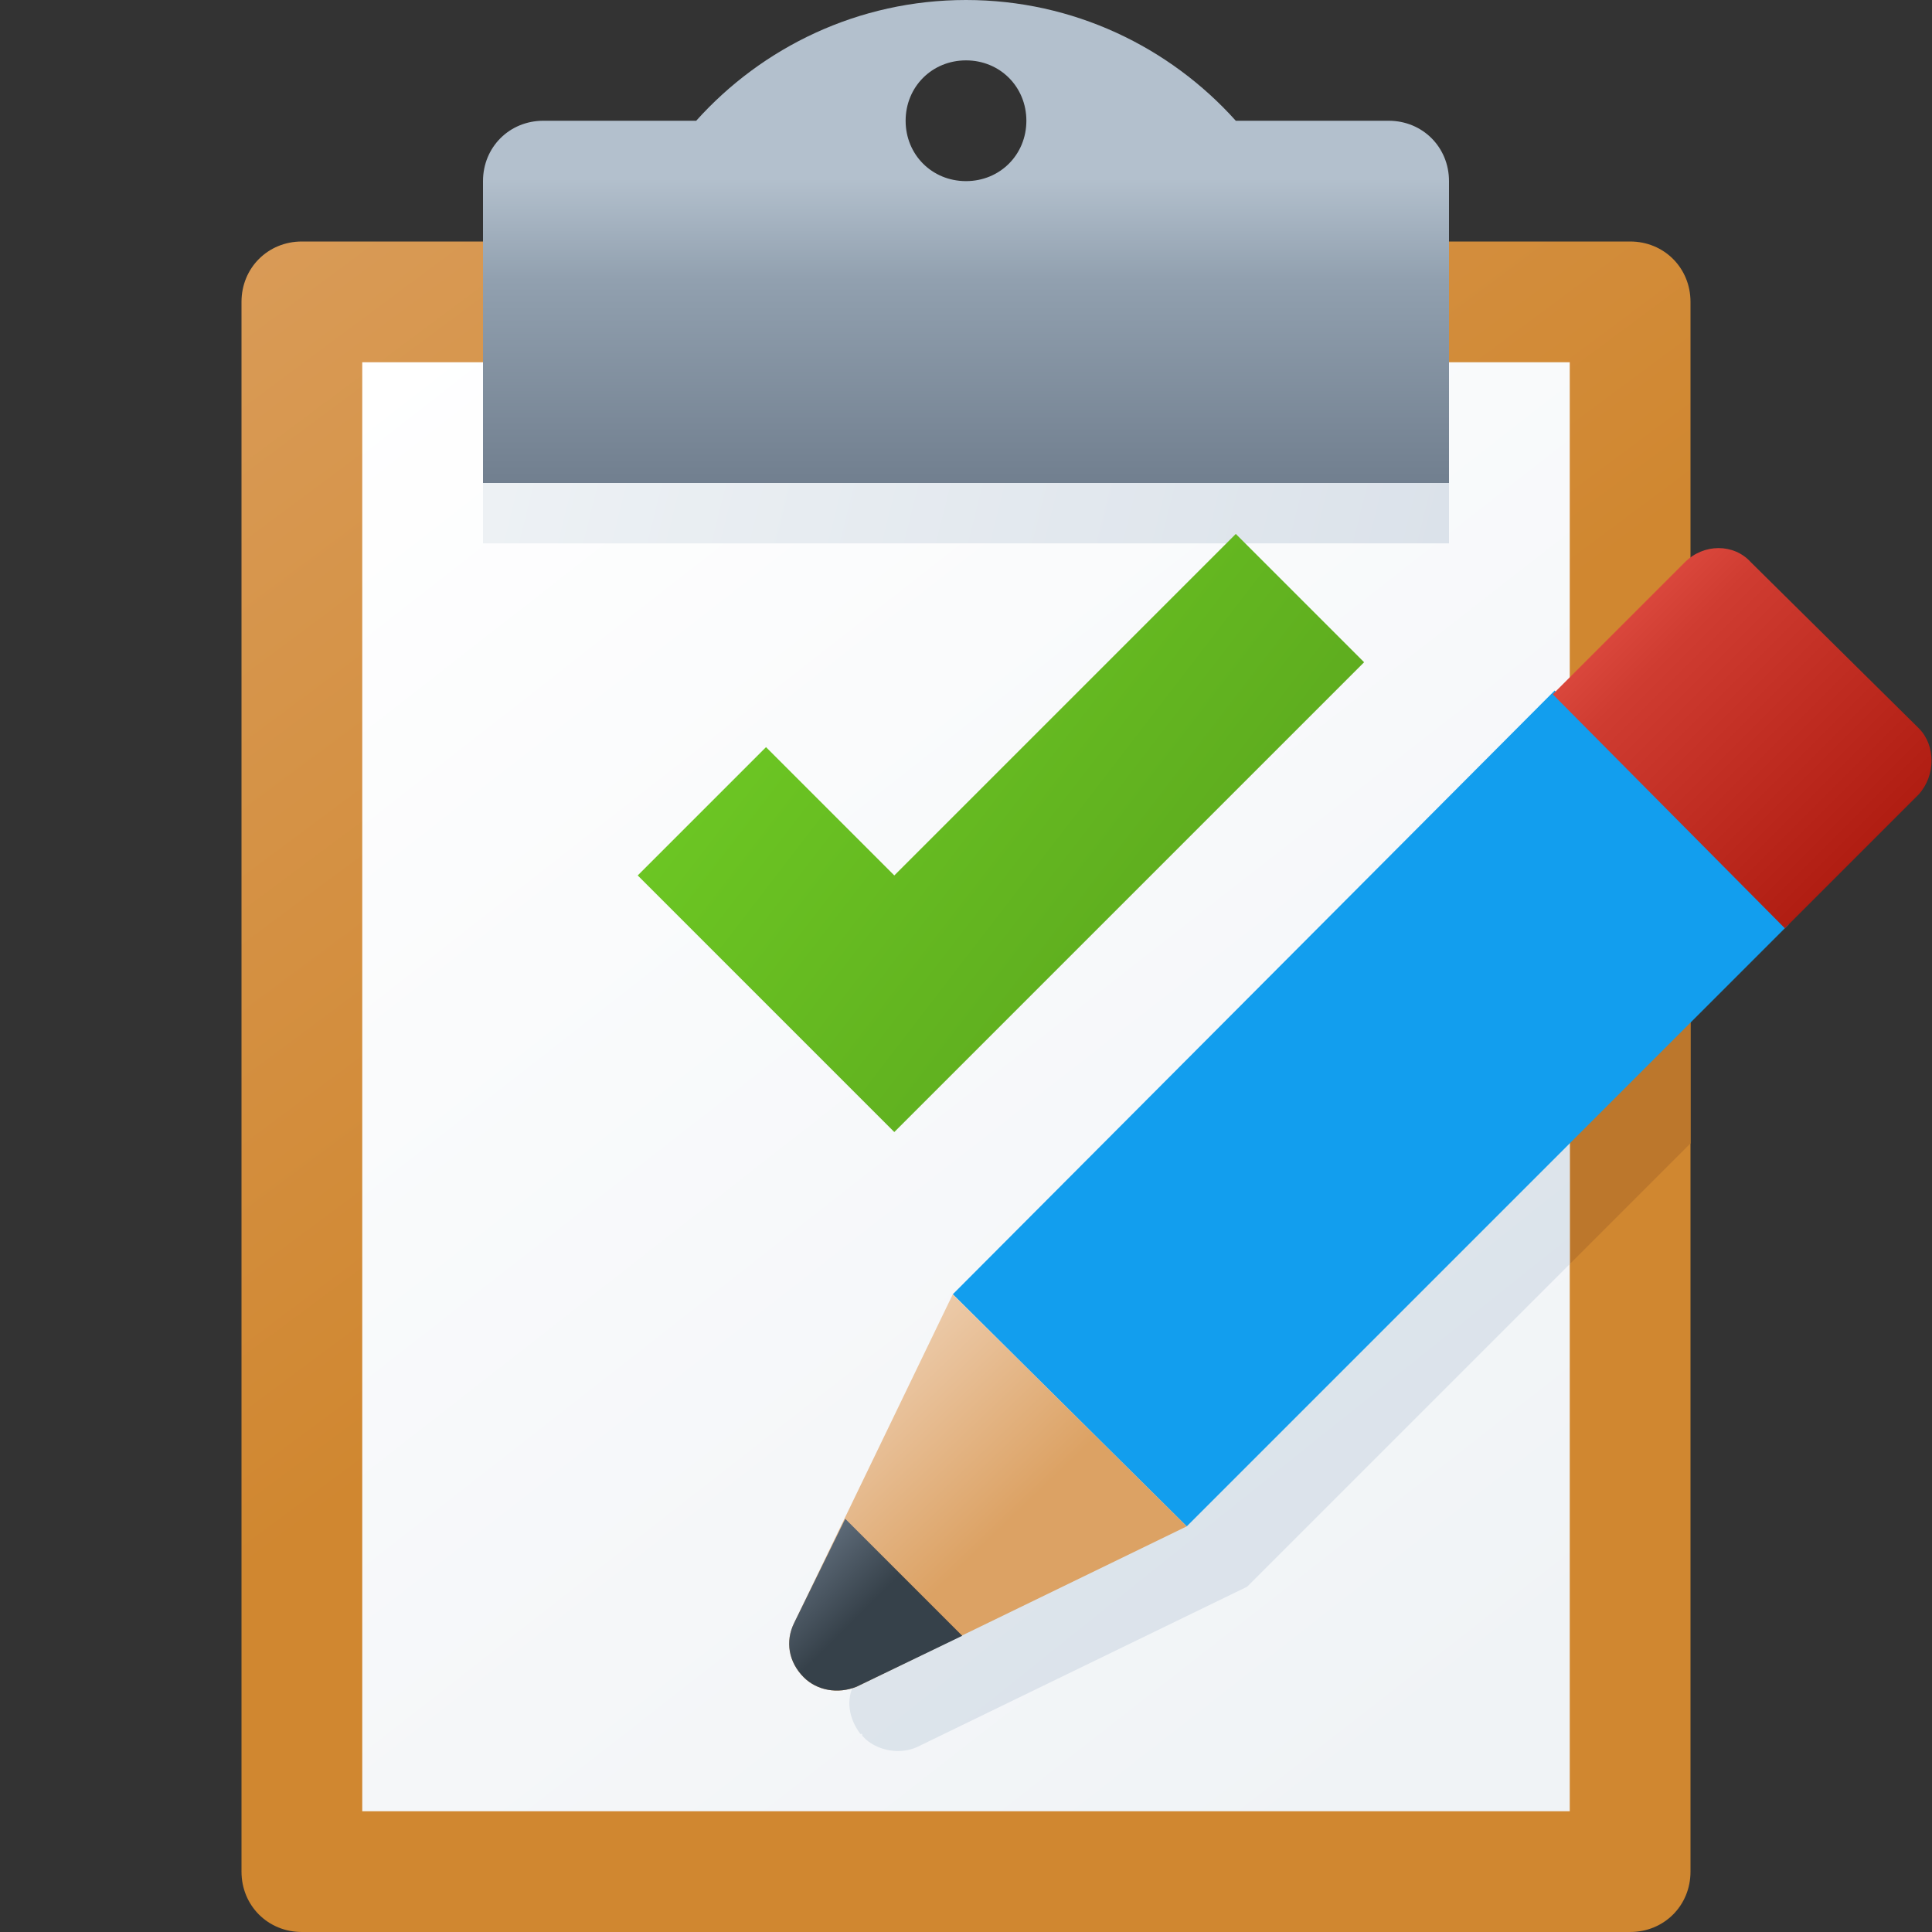 <svg version="1.1"
    xmlns="http://www.w3.org/2000/svg"
    xmlns:xlink="http://www.w3.org/1999/xlink" width="512" height="512" viewBox="0 0 512 512">
    <rect x="0" y="0" width="512" height="512" fill="#333333" stroke="none"/>
    <title>clipboard check edit icon</title>
    <desc>clipboard check edit icon from the IconExperience.com G-Collection. Copyright by INCORS GmbH (www.incors.com).</desc>
    <defs>
        <linearGradient x1="64" y1="64" x2="397.127" y2="512" gradientUnits="userSpaceOnUse" id="color-1">
            <stop offset="0" stop-color="#d99b57"/>
            <stop offset="0.51" stop-color="#d08730"/>
            <stop offset="1" stop-color="#d08730"/>
        </linearGradient>
        <linearGradient x1="416" y1="179.5" x2="448" y2="221.548" gradientUnits="userSpaceOnUse" id="color-2">
            <stop offset="0" stop-color="#c17b2d"/>
            <stop offset="1" stop-color="#bc772c"/>
        </linearGradient>
        <linearGradient x1="96" y1="96" x2="382.174" y2="462.303" gradientUnits="userSpaceOnUse" id="color-3">
            <stop offset="0" stop-color="#ffffff"/>
            <stop offset="1" stop-color="#f0f3f6"/>
        </linearGradient>
        <linearGradient x1="225.083" y1="211.5" x2="415.98" y2="450.127" gradientUnits="userSpaceOnUse" id="color-4">
            <stop offset="0" stop-color="#e3e9ef"/>
            <stop offset="1" stop-color="#d9e1e9"/>
        </linearGradient>
        <linearGradient x1="128" y1="80" x2="383.999" y2="144" gradientUnits="userSpaceOnUse" id="color-5">
            <stop offset="0" stop-color="#eef2f5"/>
            <stop offset="1" stop-color="#dbe2ea"/>
        </linearGradient>
        <linearGradient x1="128" y1="0" x2="128" y2="128" gradientUnits="userSpaceOnUse" id="color-6">
            <stop offset="0" stop-color="#b3c0cd"/>
            <stop offset="0.369" stop-color="#b3c0cd"/>
            <stop offset="0.58" stop-color="#91a0af"/>
            <stop offset="1" stop-color="#717f8f"/>
        </linearGradient>
        <linearGradient x1="169" y1="141.5" x2="344.685" y2="276.642" gradientUnits="userSpaceOnUse" id="color-7">
            <stop offset="0" stop-color="#72d125"/>
            <stop offset="1" stop-color="#59a31d"/>
        </linearGradient>
        <linearGradient x1="252.5" y1="183" x2="307.042" y2="240.667" gradientUnits="userSpaceOnUse" id="color-8">
            <stop offset="0" stop-color="#4eb6f2"/>
            <stop offset="1" stop-color="#129eee"/>
        </linearGradient>
        <linearGradient x1="209.137" y1="343" x2="267.014" y2="403.502" gradientUnits="userSpaceOnUse" id="color-9">
            <stop offset="0" stop-color="#f4e0cc"/>
            <stop offset="0.522" stop-color="#e8c098"/>
            <stop offset="1" stop-color="#dca264"/>
        </linearGradient>
        <linearGradient x1="209.137" y1="402.5" x2="231.138" y2="424.75" gradientUnits="userSpaceOnUse" id="color-10">
            <stop offset="0" stop-color="#717f8f"/>
            <stop offset="1" stop-color="#36414a"/>
        </linearGradient>
        <linearGradient x1="411.5" y1="145.25" x2="494.817" y2="228.567" gradientUnits="userSpaceOnUse" id="color-11">
            <stop offset="0" stop-color="#ef5c51"/>
            <stop offset="0.349" stop-color="#cf3c31"/>
            <stop offset="1" stop-color="#af1c11"/>
        </linearGradient>
    </defs>
    <g fill="none" fill-rule="evenodd" stroke="none" stroke-width="1" stroke-linecap="butt" stroke-linejoin="miter" stroke-miterlimit="10" stroke-dasharray="" stroke-dashoffset="0" font-family="none" font-weight="none" font-size="none" text-anchor="none" style="mix-blend-mode: normal">
        <path d="M80,64l352,0c9,0 16,7 16,16l0,416c0,9 -7,16 -16,16l-352,0c-9,0 -16,-7 -16,-16l0,-416c0,-9 7,-16 16,-16z" id="curve10" fill="url(#color-1)"/>
        <path d="M448,179.5l0,123.5l-32,32l0,-123.5z" id="curve9" fill="url(#color-2)"/>
        <path d="M96,96l320,0l0,384l-320,0z" id="curve8" fill="url(#color-3)"/>
        <path d="M416,211.5l0,123.5l-85.5,85.5l0,0l-87.5,42.5c-4.5,2 -10,1 -13.5,-2l0,0l-0.5,-0.5l0,0l0,0l0,0l0,0l0,0l-0.5,-0.5l0,0l0,0l0,-0.5l0,0l-0.5,0l0,0c-3,-4 -4,-9 -1.5,-13.5l42,-87z" id="curve7" fill="url(#color-4)"/>
        <path d="M128,144l0,-64l256,0l0,64z" id="curve6" fill="url(#color-5)"/>
        <path d="M256,0c28.5,0 54,12.5 71.5,32l40.5,0c9,0 16,7 16,16l0,80l-256,0l0,-80c0,-9 7,-16 16,-16l40.5,0c17.5,-19.5 43,-32 71.5,-32z M256,16c9,0 16,7 16,16c0,9 -7,16 -16,16c-9,0 -16,-7 -16,-16c0,-9 7,-16 16,-16z" id="curve5" fill="url(#color-6)"/>
        <path d="M327.5,141.5l34,34l-124.5,124.5l-68,-68l34,-34l34,34z" id="curve4" fill="url(#color-7)"/>
        <path d="M412,183l62,62l-159.5,159.5l-62,-61.5z" id="curve3" fill="url(#color-8)"/>
        <path d="M314.5,404.5l-87.5,42.5c-5,2 -10.5,1 -14,-2.5c-4,-4 -5,-9.5 -2.5,-14.5l42,-87z" id="curve2" fill="url(#color-9)"/>
        <path d="M255,433.5l-28,13.5c-5,2 -10.5,1 -14,-2.5c-4,-4 -5,-9.5 -2.5,-14.5l13.5,-27.5z" id="curve1" fill="url(#color-10)"/>
        <path d="M508.5,210.5l-35.5,35.5l-61.5,-62l35,-35c5,-5 13,-5 17.5,0l44.5,44c4.5,4.5 4.5,12.5 0,17.5z" id="curve0" fill="url(#color-11)"/>
    </g>
</svg>